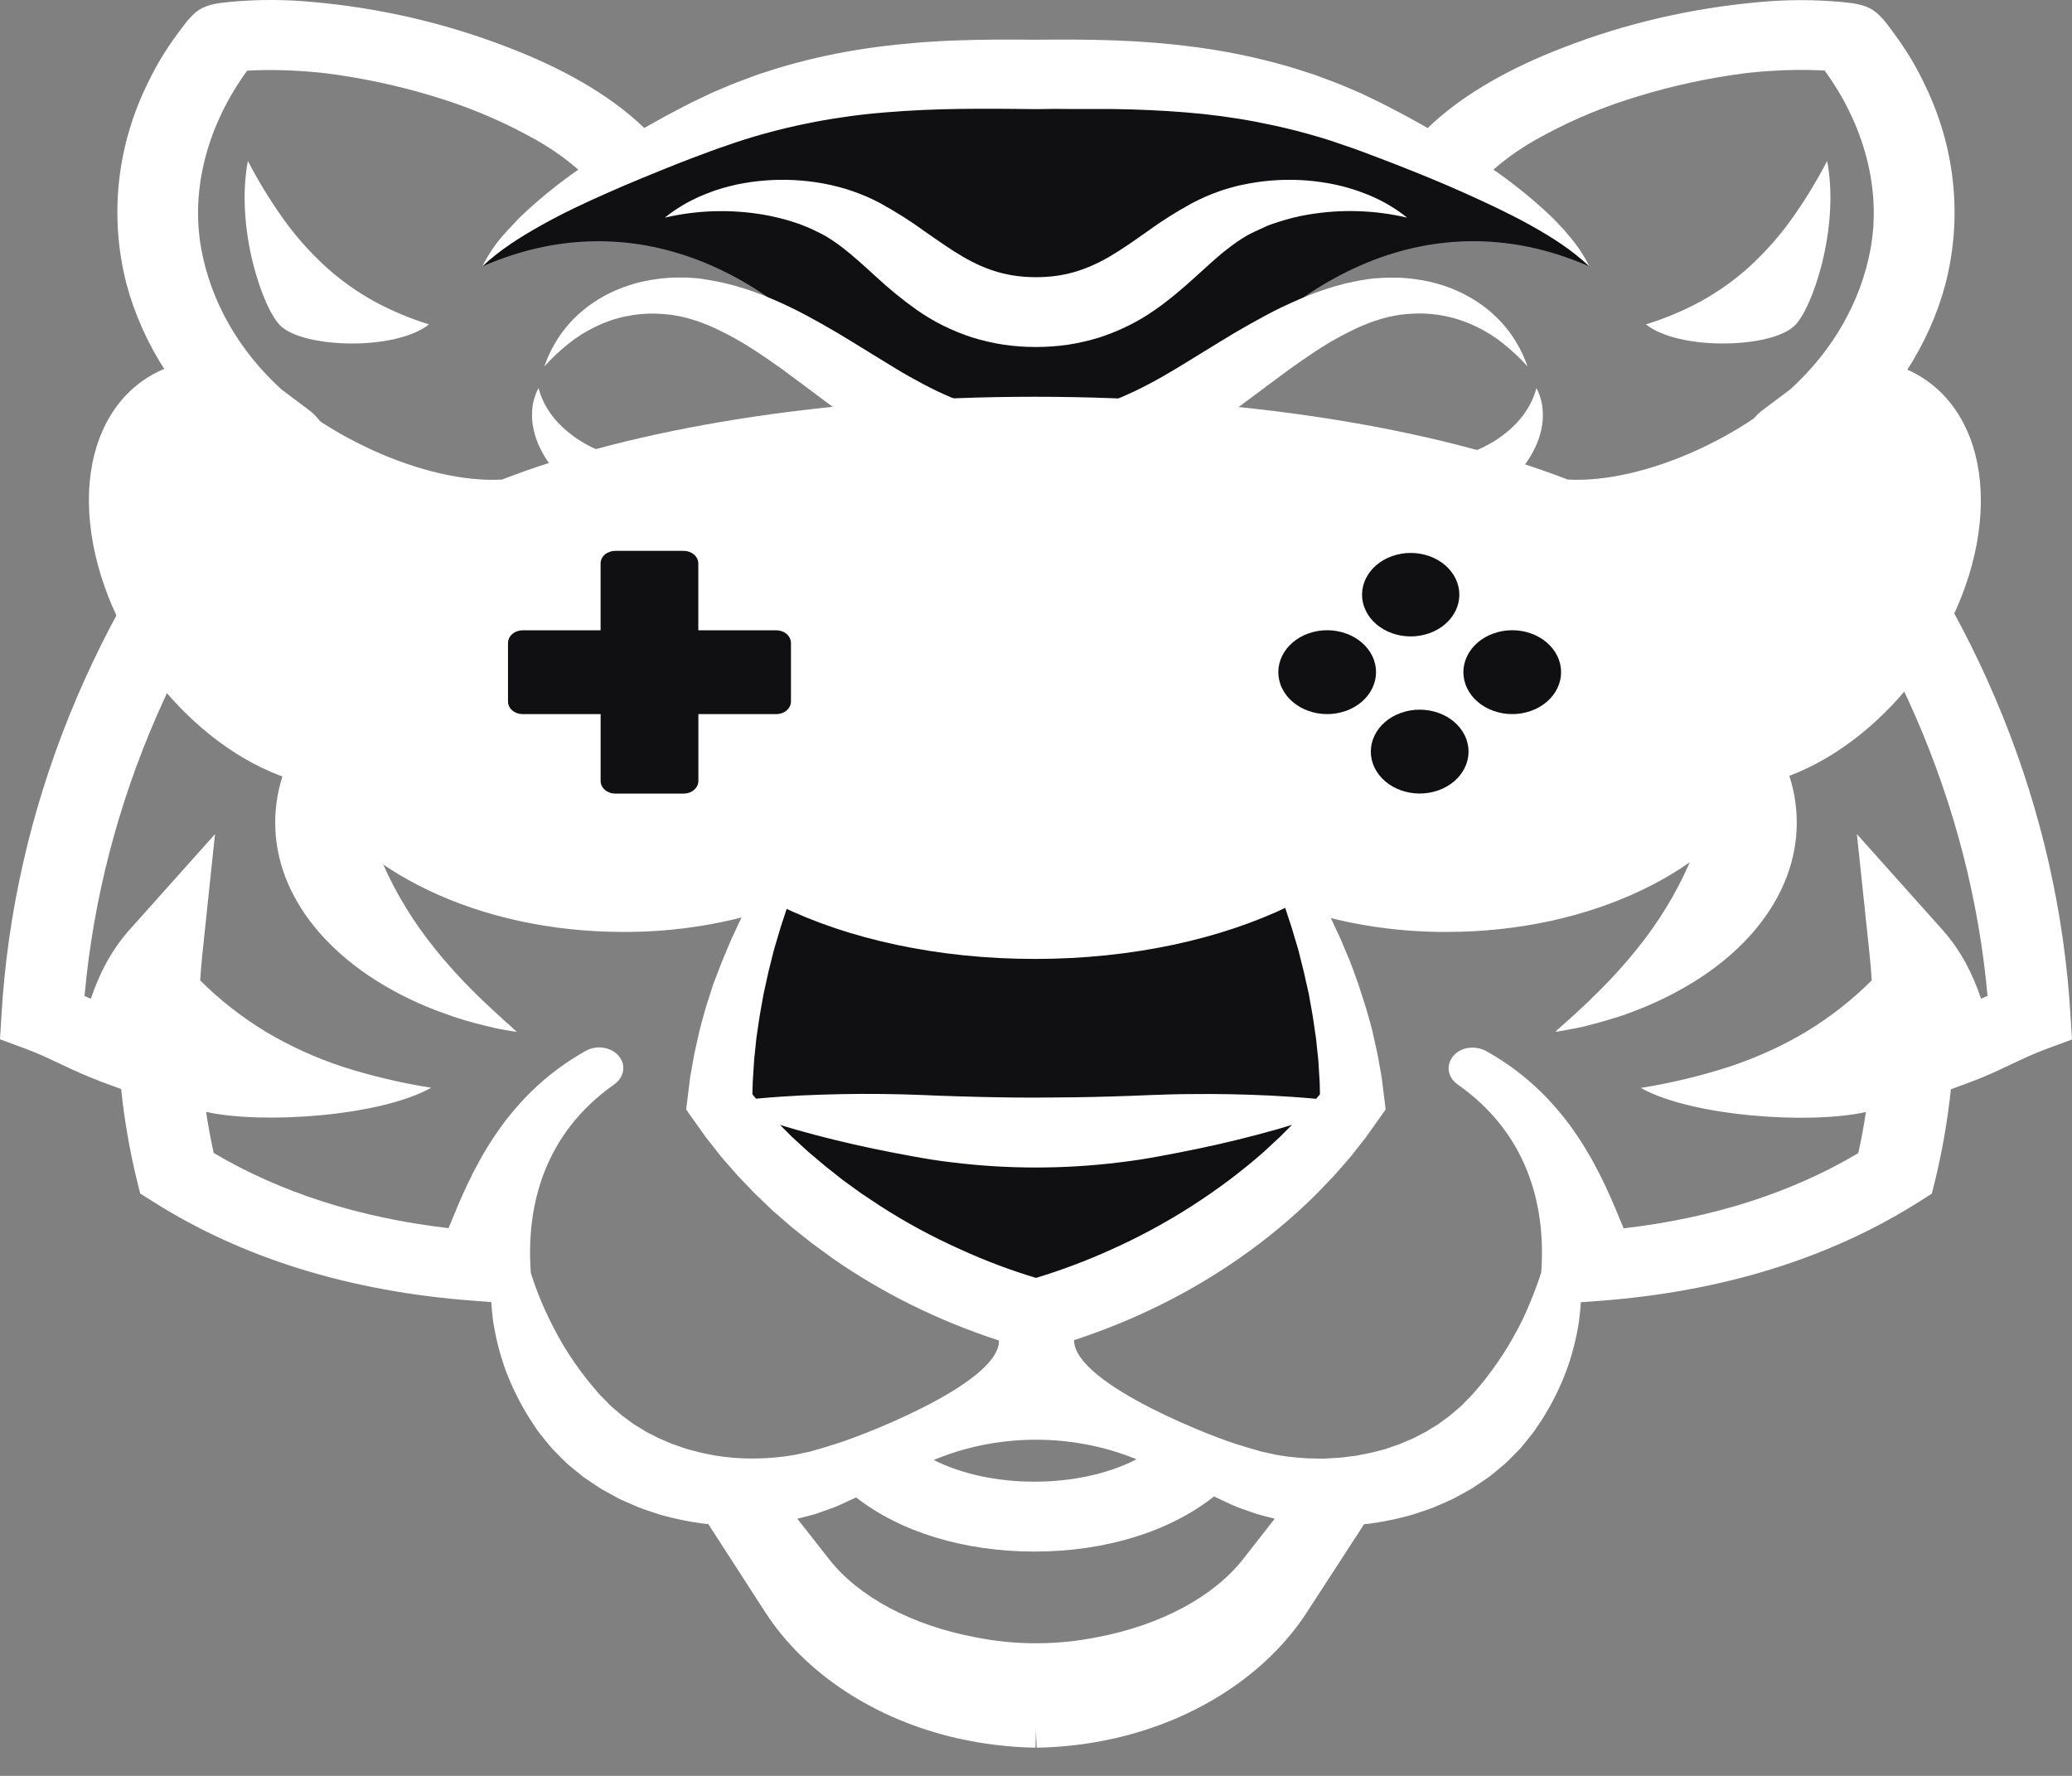 <svg width="56" height="48" viewBox="0 0 56 48" fill="none" xmlns="http://www.w3.org/2000/svg">
<rect x="0" y="0" width="56" height="48" fill="#808080" stroke="none"/>
<path d="M35.58 18.572C36.868 18.512 38.033 16.382 38.033 16.382C35.945 15.287 33.494 15.797 32.289 19.735C26.849 17.455 34.002 3.276 42.958 7.202C37.553 1.265 27.997 2.014 27.997 2.014C27.997 2.014 18.441 1.265 13.033 7.203C21.989 3.277 29.141 17.457 23.702 19.736C22.499 15.799 20.049 15.29 17.958 16.387C17.958 16.387 19.324 18.48 20.611 18.539C20.351 19.068 15.532 20.784 11.947 17.46C12.129 20.595 18.367 22.737 19.59 22.069C21.824 20.849 23.203 20.516 23.203 20.516C20.653 23.941 19.225 29.114 19.59 30.216C21.521 32.553 27.995 35.539 27.995 35.539C27.995 35.539 33.572 33.071 36.399 30.216C36.766 29.114 35.337 23.941 32.787 20.516C32.787 20.516 34.165 20.849 36.399 22.069C37.623 22.737 43.86 20.595 44.043 17.46C40.459 20.782 35.84 19.097 35.58 18.572Z" fill="#100F12"/>
<path d="M20.636 5.803C20.687 5.813 20.738 5.821 20.79 5.831L20.943 5.865C21.044 5.885 21.144 5.914 21.241 5.94C21.339 5.966 21.435 6.001 21.531 6.03C21.627 6.059 21.717 6.099 21.808 6.136C21.898 6.172 21.984 6.211 22.072 6.256C22.159 6.302 22.247 6.34 22.319 6.385C22.476 6.479 22.627 6.582 22.769 6.692C23.065 6.919 23.358 7.19 23.68 7.482C24.021 7.8 24.387 8.099 24.775 8.375C25.22 8.688 25.72 8.938 26.257 9.115C26.538 9.203 26.827 9.27 27.122 9.316C27.701 9.4 28.293 9.4 28.872 9.316C29.166 9.27 29.455 9.203 29.736 9.114C30.273 8.937 30.773 8.688 31.218 8.374C32.06 7.786 32.625 7.141 33.223 6.691C33.366 6.58 33.516 6.478 33.673 6.383C33.748 6.338 33.836 6.297 33.921 6.255C34.007 6.213 34.097 6.179 34.185 6.134C34.273 6.089 34.369 6.059 34.463 6.028L34.606 5.982C34.655 5.967 34.702 5.951 34.752 5.938C34.85 5.911 34.949 5.881 35.051 5.862L35.203 5.828L35.359 5.8C36.245 5.649 37.16 5.678 38.031 5.883C37.672 5.593 37.255 5.361 36.8 5.197C36.685 5.151 36.566 5.118 36.449 5.081C36.331 5.044 36.206 5.018 36.082 4.988C35.831 4.936 35.577 4.899 35.32 4.878C34.793 4.837 34.261 4.865 33.743 4.962L33.547 5.002C33.48 5.015 33.415 5.03 33.351 5.049C33.221 5.085 33.093 5.119 32.959 5.168C32.702 5.258 32.454 5.366 32.218 5.491C31.791 5.724 31.384 5.982 30.998 6.263C30.636 6.518 30.3 6.755 29.975 6.943C29.32 7.32 28.721 7.493 28.001 7.492C27.281 7.492 26.682 7.322 26.028 6.941C25.702 6.752 25.367 6.515 25.004 6.262C24.619 5.981 24.212 5.723 23.785 5.489C23.315 5.239 22.799 5.061 22.259 4.961C21.741 4.865 21.209 4.837 20.681 4.878C20.424 4.898 20.168 4.935 19.916 4.986C19.793 5.016 19.67 5.045 19.55 5.079C19.429 5.114 19.311 5.15 19.198 5.196C18.743 5.36 18.326 5.593 17.967 5.883C18.837 5.679 19.751 5.652 20.636 5.803Z" fill="white"/>
<path d="M32.191 11.871C32.477 11.698 32.754 11.517 33.017 11.332C33.281 11.148 33.528 10.963 33.774 10.78L34.498 10.241C34.736 10.061 34.972 9.891 35.212 9.726C35.451 9.56 35.688 9.404 35.932 9.258C36.171 9.117 36.419 8.987 36.674 8.867L36.864 8.784L37.057 8.709C37.123 8.682 37.184 8.666 37.248 8.646L37.343 8.615C37.375 8.605 37.408 8.599 37.44 8.59C37.505 8.575 37.57 8.554 37.636 8.543L37.837 8.508C37.972 8.491 38.109 8.48 38.246 8.475C38.526 8.464 38.807 8.489 39.079 8.547C39.219 8.577 39.357 8.614 39.491 8.66L39.694 8.735L39.892 8.824C40.16 8.953 40.409 9.11 40.633 9.29C40.87 9.479 41.087 9.684 41.283 9.904C41.19 9.628 41.059 9.363 40.893 9.114C40.722 8.855 40.51 8.618 40.262 8.409C39.737 7.965 39.067 7.669 38.342 7.559C38.157 7.529 37.969 7.511 37.781 7.505H37.498C37.403 7.505 37.31 7.515 37.215 7.521C37.168 7.521 37.12 7.527 37.073 7.532L36.934 7.552C36.846 7.567 36.744 7.578 36.657 7.599L36.388 7.656L36.124 7.726C35.785 7.823 35.453 7.942 35.133 8.081C34.819 8.217 34.512 8.36 34.223 8.517C33.935 8.674 33.649 8.831 33.375 8.993C33.102 9.154 32.836 9.321 32.573 9.482L31.799 9.956C31.55 10.107 31.297 10.251 31.045 10.383C30.793 10.516 30.54 10.637 30.288 10.744C30.161 10.799 30.034 10.846 29.908 10.895C29.781 10.944 29.655 10.984 29.528 11.019C29.281 11.093 29.027 11.15 28.769 11.189C28.642 11.204 28.516 11.223 28.389 11.229C28.326 11.235 28.262 11.239 28.198 11.239H28.102C28.07 11.239 28.043 11.239 27.998 11.239H27.799C27.735 11.239 27.671 11.234 27.608 11.229C27.48 11.223 27.354 11.204 27.227 11.188C26.97 11.149 26.716 11.093 26.469 11.018C26.342 10.983 26.216 10.938 26.089 10.895C25.963 10.851 25.837 10.798 25.71 10.743C25.457 10.637 25.205 10.517 24.952 10.382C24.699 10.247 24.448 10.108 24.198 9.955L23.425 9.481C23.161 9.32 22.897 9.153 22.622 8.991C22.348 8.829 22.065 8.67 21.776 8.515C21.486 8.361 21.179 8.213 20.864 8.079C20.544 7.941 20.212 7.823 19.872 7.726L19.608 7.657L19.34 7.6C19.252 7.579 19.155 7.568 19.062 7.553L18.927 7.529C18.881 7.524 18.832 7.522 18.786 7.518C18.691 7.513 18.597 7.501 18.502 7.502H18.215C18.027 7.509 17.84 7.528 17.655 7.557C16.929 7.667 16.259 7.964 15.733 8.408C15.486 8.616 15.274 8.854 15.103 9.113C14.938 9.363 14.806 9.628 14.713 9.904C14.91 9.684 15.127 9.479 15.364 9.291C15.588 9.11 15.837 8.954 16.106 8.825L16.303 8.737L16.506 8.661C16.573 8.637 16.641 8.617 16.711 8.599C16.779 8.579 16.848 8.562 16.919 8.55C17.19 8.492 17.471 8.467 17.75 8.478C17.887 8.483 18.024 8.494 18.159 8.512L18.36 8.547C18.426 8.558 18.491 8.579 18.556 8.593C18.589 8.602 18.621 8.608 18.653 8.618L18.748 8.649C18.812 8.669 18.873 8.685 18.939 8.712L19.131 8.787L19.321 8.871C19.577 8.989 19.825 9.12 20.063 9.261C20.306 9.408 20.544 9.563 20.784 9.729C21.024 9.894 21.259 10.064 21.496 10.244L22.221 10.784C22.467 10.967 22.711 11.152 22.977 11.335C23.242 11.517 23.517 11.7 23.805 11.875C24.097 12.053 24.401 12.216 24.715 12.365C25.04 12.521 25.378 12.656 25.726 12.769C26.088 12.886 26.462 12.976 26.842 13.038C27.035 13.065 27.228 13.092 27.424 13.104C27.522 13.113 27.619 13.12 27.717 13.121L27.864 13.126H28.003C28.039 13.126 28.091 13.126 28.141 13.126L28.288 13.122C28.386 13.122 28.484 13.114 28.582 13.105C28.777 13.093 28.971 13.066 29.163 13.038C29.541 12.976 29.912 12.885 30.272 12.767C30.621 12.654 30.959 12.519 31.284 12.362C31.597 12.214 31.9 12.05 32.191 11.871Z" fill="white"/>
<path d="M13.346 27.324C13.25 27.229 13.148 27.138 13.05 27.047C12.953 26.955 12.861 26.862 12.768 26.77C12.412 26.415 12.077 26.044 11.767 25.658C11.185 24.941 10.709 24.165 10.35 23.348C10.007 22.553 9.788 21.723 9.699 20.879C9.653 20.443 9.639 20.005 9.655 19.567C9.66 19.456 9.67 19.341 9.673 19.228C9.675 19.116 9.696 19.002 9.7 18.884C9.704 18.766 9.727 18.651 9.738 18.533C9.748 18.414 9.77 18.296 9.775 18.174C9.63 18.276 9.499 18.382 9.365 18.49C9.231 18.598 9.12 18.709 9.004 18.821C8.888 18.932 8.789 19.047 8.682 19.163C8.575 19.278 8.495 19.395 8.4 19.513C8.062 19.963 7.805 20.454 7.638 20.97C7.328 21.929 7.379 22.948 7.784 23.881C8.182 24.806 8.919 25.664 9.965 26.372C10.517 26.741 11.118 27.052 11.756 27.299C11.932 27.361 12.098 27.425 12.271 27.485C12.443 27.544 12.628 27.596 12.811 27.647C12.994 27.697 13.187 27.741 13.376 27.786C13.565 27.83 13.767 27.861 13.97 27.893C13.868 27.792 13.76 27.699 13.654 27.606C13.547 27.513 13.45 27.414 13.346 27.324Z" fill="white"/>
<path d="M15.13 20.549C14.491 20.16 13.908 19.707 13.395 19.199C12.854 18.657 12.372 18.073 11.954 17.456C11.144 19.589 12.13 22.04 12.887 22.493C13.887 23.118 17.988 22.972 19.596 22.066C18.779 21.936 17.977 21.744 17.199 21.491C16.468 21.249 15.774 20.933 15.13 20.549Z" fill="white"/>
<path d="M11.594 8.768C11.076 8.607 10.581 8.399 10.116 8.147C9.64 7.883 9.203 7.571 8.814 7.219C8.388 6.829 8.008 6.404 7.68 5.949C7.312 5.435 6.985 4.901 6.699 4.35C6.353 6.181 7.111 8.382 7.593 8.816C8.235 9.412 10.686 9.485 11.594 8.768Z" fill="white"/>
<path d="M23.608 14.232C22.971 13.765 22.234 13.41 21.439 13.185C20.663 12.964 19.91 12.866 19.217 12.783C18.523 12.699 17.879 12.632 17.274 12.505C16.978 12.444 16.689 12.363 16.408 12.263C16.27 12.213 16.135 12.154 16.007 12.095C15.876 12.031 15.75 11.959 15.63 11.881C15.146 11.559 14.721 11.116 14.554 10.487C14.475 10.638 14.422 10.798 14.396 10.961C14.373 11.132 14.373 11.304 14.396 11.475C14.424 11.649 14.472 11.82 14.539 11.986C14.611 12.153 14.699 12.315 14.803 12.47C14.911 12.626 15.033 12.774 15.168 12.913C15.305 13.051 15.455 13.179 15.615 13.297C15.774 13.414 15.94 13.521 16.113 13.621C16.289 13.716 16.465 13.806 16.641 13.885C17.362 14.204 18.118 14.389 18.815 14.54C19.511 14.69 20.165 14.81 20.738 14.976C21.864 15.304 22.886 15.858 23.514 16.661C23.836 17.082 24.033 17.565 24.086 18.067C24.156 18.644 24.024 19.226 23.707 19.739C24.06 19.596 24.368 19.382 24.604 19.114C24.853 18.836 25.041 18.521 25.158 18.185C25.403 17.476 25.374 16.717 25.077 16.023C24.773 15.329 24.268 14.712 23.608 14.232Z" fill="white"/>
<path d="M39.437 13.883C39.612 13.808 39.794 13.714 39.964 13.619C40.137 13.52 40.303 13.412 40.462 13.296C40.622 13.178 40.773 13.05 40.911 12.913C41.046 12.774 41.168 12.627 41.276 12.472C41.38 12.317 41.468 12.155 41.54 11.988C41.607 11.822 41.655 11.65 41.682 11.476C41.705 11.306 41.705 11.133 41.682 10.963C41.657 10.799 41.604 10.639 41.525 10.489C41.358 11.118 40.932 11.561 40.449 11.883C40.329 11.961 40.203 12.032 40.072 12.096C39.944 12.156 39.809 12.214 39.671 12.265C39.391 12.365 39.101 12.446 38.805 12.507C38.202 12.634 37.56 12.703 36.863 12.784C36.167 12.866 35.417 12.965 34.642 13.187C33.846 13.411 33.109 13.766 32.471 14.232C31.811 14.711 31.305 15.327 31 16.022C30.703 16.716 30.674 17.474 30.919 18.183C31.035 18.52 31.223 18.834 31.473 19.113C31.708 19.38 32.016 19.594 32.369 19.737C32.052 19.224 31.92 18.643 31.99 18.065C32.043 17.564 32.24 17.081 32.563 16.66C33.19 15.857 34.212 15.3 35.337 14.974C35.91 14.808 36.561 14.687 37.26 14.538C37.959 14.388 38.713 14.203 39.437 13.883Z" fill="white"/>
<path d="M46.996 18.821C46.88 18.709 46.758 18.599 46.636 18.49C46.514 18.381 46.372 18.276 46.226 18.174C46.226 18.296 46.248 18.415 46.263 18.533C46.279 18.651 46.283 18.768 46.3 18.884C46.317 19 46.318 19.115 46.328 19.228C46.337 19.342 46.34 19.455 46.345 19.567C46.361 20.005 46.347 20.443 46.301 20.879C46.213 21.723 45.994 22.553 45.651 23.348C45.292 24.165 44.817 24.941 44.236 25.658C43.926 26.044 43.592 26.415 43.235 26.77C43.143 26.862 43.046 26.952 42.953 27.047C42.86 27.141 42.754 27.229 42.658 27.324C42.563 27.42 42.453 27.509 42.35 27.604C42.247 27.699 42.135 27.79 42.035 27.891C42.237 27.86 42.432 27.822 42.629 27.784C42.825 27.745 43.007 27.694 43.192 27.645C43.377 27.596 43.556 27.537 43.732 27.485C43.907 27.433 44.074 27.362 44.246 27.3C44.883 27.053 45.484 26.742 46.036 26.373C47.082 25.667 47.817 24.809 48.216 23.881C48.62 22.949 48.671 21.93 48.361 20.971C48.194 20.455 47.938 19.964 47.6 19.514C47.505 19.396 47.415 19.279 47.317 19.163C47.22 19.048 47.108 18.933 46.996 18.821Z" fill="white"/>
<path d="M44.046 17.456C43.628 18.073 43.145 18.657 42.605 19.199C42.093 19.707 41.51 20.161 40.871 20.549C40.229 20.933 39.536 21.249 38.806 21.491C38.029 21.744 37.227 21.936 36.41 22.066C38.021 22.972 42.115 23.118 43.115 22.493C43.867 22.04 44.855 19.589 44.046 17.456Z" fill="white"/>
<path d="M55.959 27.439C55.631 21.904 53.477 16.562 49.748 12.037C51.151 10.848 52.131 9.341 52.576 7.692C53.054 5.847 52.843 3.92 51.971 2.185C51.763 1.758 51.514 1.347 51.227 0.956C51.078 0.754 50.921 0.518 50.724 0.352C50.465 0.127 50.147 0.092 49.795 0.056C49.05 -0.014 48.298 -0.014 47.553 0.056C45.723 0.218 43.935 0.632 42.258 1.283C40.915 1.799 39.574 2.505 38.584 3.462L38.415 3.363C38.117 3.194 37.814 3.033 37.508 2.876C37.358 2.796 37.192 2.719 37.033 2.641L36.791 2.525C36.709 2.487 36.625 2.454 36.542 2.418C36.375 2.35 36.212 2.274 36.041 2.212L35.529 2.021C35.353 1.963 35.182 1.909 35.007 1.853C34.832 1.797 34.655 1.752 34.479 1.702C33.769 1.513 33.044 1.369 32.309 1.273C31.585 1.177 30.856 1.117 30.124 1.092L29.583 1.077L29.046 1.07H28.514L28 1.074L27.486 1.07H26.953L26.415 1.077L25.875 1.092C25.143 1.116 24.413 1.176 23.689 1.271C22.954 1.368 22.229 1.511 21.519 1.7C21.343 1.751 21.163 1.796 20.991 1.851L20.469 2.019L19.957 2.211C19.786 2.272 19.623 2.348 19.456 2.417C19.373 2.452 19.289 2.485 19.208 2.523L18.965 2.639C18.806 2.714 18.64 2.794 18.49 2.873C18.185 3.031 17.881 3.193 17.584 3.362L17.413 3.46C16.424 2.505 15.083 1.799 13.741 1.284C12.063 0.631 10.274 0.215 8.442 0.053C7.697 -0.018 6.946 -0.018 6.201 0.053C5.854 0.088 5.533 0.124 5.274 0.346C5.077 0.515 4.922 0.752 4.77 0.95C4.483 1.342 4.234 1.753 4.026 2.18C3.155 3.915 2.944 5.842 3.422 7.687C3.866 9.336 4.847 10.842 6.249 12.032C2.52 16.557 0.367 21.898 0.04 27.434L0 28.091L0.704 28.351C1.02 28.467 1.319 28.61 1.644 28.762C2.011 28.941 2.388 29.105 2.775 29.252L3.274 29.436C3.36 30.266 3.503 31.091 3.701 31.906L3.789 32.259L4.126 32.472C6.545 34.007 9.463 34.91 12.796 35.157L13.278 35.194C13.289 35.362 13.303 35.531 13.326 35.7C13.388 36.11 13.487 36.515 13.621 36.912C13.762 37.313 13.941 37.703 14.156 38.079C14.212 38.173 14.265 38.268 14.325 38.36L14.507 38.635C14.537 38.679 14.573 38.725 14.61 38.772L14.721 38.91C14.797 39.001 14.867 39.097 14.951 39.183C15.034 39.269 15.119 39.356 15.205 39.441C15.249 39.483 15.293 39.527 15.336 39.567L15.477 39.685C15.572 39.761 15.667 39.842 15.764 39.919L16.075 40.129L16.231 40.233C16.285 40.265 16.341 40.294 16.396 40.325L16.73 40.508C16.845 40.564 16.964 40.612 17.082 40.664C17.199 40.718 17.318 40.766 17.441 40.807L17.809 40.93C17.933 40.969 18.061 40.997 18.187 41.029C18.44 41.091 18.697 41.139 18.956 41.173C19.018 41.184 19.08 41.19 19.143 41.194L20.687 43.584C21.761 45.238 23.649 46.477 25.867 46.982C26.559 47.139 27.27 47.225 27.986 47.238L27.997 46.709L28.004 47.238L28.009 46.811L28.018 47.238C28.733 47.226 29.444 47.14 30.135 46.983C32.354 46.477 34.242 45.238 35.316 43.586L36.868 41.197C36.927 41.194 36.986 41.187 37.044 41.178C37.303 41.143 37.56 41.095 37.813 41.034C37.939 41.002 38.067 40.974 38.191 40.935L38.559 40.812C38.682 40.771 38.802 40.724 38.918 40.67C39.036 40.618 39.154 40.569 39.27 40.513L39.604 40.331C39.659 40.3 39.715 40.271 39.769 40.239L39.925 40.135L40.236 39.925C40.333 39.849 40.428 39.773 40.523 39.691L40.664 39.573C40.712 39.533 40.752 39.489 40.796 39.447C40.884 39.362 40.967 39.276 41.051 39.19C41.136 39.104 41.204 39.008 41.281 38.917L41.391 38.778C41.428 38.732 41.464 38.685 41.493 38.641L41.677 38.367C41.737 38.275 41.79 38.179 41.846 38.086C42.062 37.71 42.241 37.319 42.381 36.918C42.516 36.521 42.615 36.116 42.676 35.706C42.699 35.537 42.714 35.367 42.725 35.198L43.203 35.163C46.537 34.915 49.454 34.012 51.873 32.478L52.211 32.264L52.299 31.912C52.497 31.096 52.64 30.271 52.726 29.442L53.226 29.258C53.641 29.107 54.005 28.933 54.357 28.767C54.677 28.616 54.981 28.472 55.297 28.356L56 28.096L55.959 27.439ZM33.593 42.146C32.795 43.162 31.361 43.928 29.658 44.25C28.569 44.471 27.434 44.471 26.345 44.25C24.642 43.928 23.207 43.162 22.41 42.146L21.549 41.049C21.713 41.01 21.875 40.968 22.036 40.922C22.155 40.881 22.275 40.839 22.394 40.796L22.57 40.732C22.628 40.708 22.684 40.682 22.741 40.657L23.079 40.501L23.12 40.482L23.138 40.473C24.337 41.409 26.057 41.937 27.959 41.937C29.878 41.937 31.612 41.398 32.813 40.446L32.843 40.461L32.877 40.48L32.919 40.499L33.256 40.655C33.312 40.68 33.37 40.707 33.427 40.73L33.603 40.794L33.961 40.92C34.122 40.965 34.286 41.008 34.452 41.048L33.593 42.146ZM30.691 39.434L30.716 39.444C29.964 39.831 28.995 40.048 27.956 40.048C26.935 40.048 25.982 39.837 25.235 39.462L25.323 39.426C26.164 39.088 27.081 38.913 28.01 38.914C28.938 38.915 29.855 39.093 30.695 39.434H30.691ZM27.997 34.54C27.301 34.329 26.625 34.074 25.974 33.777C25.209 33.436 24.479 33.041 23.79 32.596L23.279 32.257L22.783 31.898L22.306 31.52L21.843 31.13L21.398 30.722L21.083 30.406C21.222 30.449 21.363 30.491 21.504 30.531C22.199 30.729 22.899 30.899 23.6 31.046C23.952 31.121 24.304 31.187 24.656 31.252C24.831 31.284 25.015 31.316 25.199 31.345C25.383 31.373 25.569 31.4 25.754 31.42C27.241 31.602 28.752 31.602 30.239 31.42C30.424 31.4 30.609 31.371 30.794 31.345C30.979 31.318 31.166 31.283 31.337 31.252C31.689 31.187 32.041 31.119 32.393 31.045C33.096 30.899 33.795 30.728 34.489 30.531C34.632 30.49 34.776 30.448 34.919 30.404L34.596 30.726L34.157 31.134C33.553 31.665 32.901 32.155 32.207 32.599C31.518 33.042 30.787 33.437 30.023 33.779C29.372 34.074 28.695 34.329 28 34.54H27.997ZM53.542 26.995C53.326 26.353 53.014 25.706 52.495 25.128L50.186 22.544L50.528 25.787C50.553 26.024 50.572 26.261 50.587 26.498C50.065 27.023 49.469 27.489 48.813 27.888C48.169 28.271 47.475 28.588 46.744 28.83C45.966 29.082 45.164 29.275 44.346 29.405C45.721 30.177 48.903 30.396 50.43 30.057C50.374 30.429 50.306 30.799 50.224 31.167C48.419 32.241 46.29 32.921 43.881 33.2C43.309 31.8 42.463 29.701 40.188 28.42C39.836 28.22 39.379 28.316 39.208 28.647C39.15 28.759 39.136 28.885 39.17 29.005C39.203 29.124 39.281 29.231 39.393 29.309C41.254 30.614 41.792 32.537 41.654 34.398C41.543 34.747 41.407 35.085 41.267 35.413C41.126 35.742 40.949 36.064 40.767 36.373C40.583 36.677 40.379 36.972 40.157 37.257C40.1 37.327 40.047 37.398 39.988 37.466C39.929 37.534 39.871 37.602 39.812 37.67C39.785 37.703 39.756 37.734 39.724 37.764L39.636 37.853C39.576 37.912 39.524 37.975 39.46 38.029C39.397 38.084 39.33 38.137 39.268 38.193C39.236 38.219 39.207 38.248 39.172 38.273L39.068 38.349C38.999 38.398 38.932 38.449 38.864 38.5L38.645 38.632L38.537 38.7C38.5 38.72 38.46 38.739 38.422 38.759L38.193 38.877C38.115 38.913 38.033 38.944 37.954 38.978L37.834 39.031C37.795 39.049 37.746 39.059 37.71 39.074L37.461 39.16C37.379 39.188 37.291 39.204 37.206 39.229C37.034 39.273 36.859 39.31 36.683 39.339C36.639 39.348 36.595 39.354 36.55 39.358L36.417 39.375L36.283 39.392C36.239 39.398 36.194 39.403 36.148 39.404L35.878 39.419L35.81 39.424H35.742H35.606C35.239 39.422 34.874 39.389 34.515 39.326C34.427 39.305 34.339 39.286 34.245 39.267L34.108 39.239L33.975 39.2L33.712 39.124L33.677 39.114L33.637 39.102C33.637 39.102 33.576 39.08 33.556 39.074C33.028 38.944 29.042 37.437 29.028 36.23V36.223C30.643 35.694 32.15 34.948 33.491 34.012C34.252 33.483 34.956 32.896 35.594 32.259L36.06 31.773L36.499 31.27L36.908 30.75L37.289 30.215L37.45 29.988L37.424 29.779L37.344 29.129L37.229 28.485L37.087 27.848C37.031 27.637 36.976 27.427 36.911 27.218L36.71 26.595C36.636 26.39 36.563 26.185 36.485 25.981L36.231 25.377L35.953 24.781L35.646 24.198L35.317 23.624L34.959 23.065C34.836 22.881 34.706 22.7 34.578 22.52C34.059 21.803 33.46 21.131 32.79 20.514C33.252 21.242 33.663 21.993 34.021 22.763L34.276 23.337L34.509 23.917L34.723 24.501L34.915 25.088L35.091 25.678L35.239 26.271L35.373 26.866L35.479 27.461L35.567 28.059L35.63 28.656L35.667 29.252L35.675 29.578L35.572 29.699L35.448 29.688C35.081 29.655 34.717 29.634 34.353 29.613C33.626 29.578 32.904 29.563 32.181 29.572C31.82 29.572 31.46 29.585 31.099 29.598L30.571 29.619L30.056 29.636C29.37 29.657 28.686 29.665 28.002 29.667C27.318 29.668 26.633 29.655 25.947 29.634C25.775 29.63 25.604 29.621 25.431 29.617L24.904 29.596C24.543 29.582 24.183 29.572 23.822 29.569C23.1 29.56 22.377 29.576 21.65 29.609C21.287 29.629 20.923 29.651 20.556 29.685L20.433 29.696L20.335 29.578L20.344 29.252L20.381 28.656L20.443 28.059L20.531 27.462L20.637 26.866L20.768 26.271L20.916 25.678L21.091 25.088L21.282 24.501L21.496 23.917L21.729 23.337L21.984 22.762C22.342 21.992 22.753 21.241 23.215 20.513C22.544 21.13 21.945 21.802 21.425 22.518C21.296 22.699 21.168 22.88 21.043 23.063L20.686 23.623L20.355 24.196L20.049 24.78L19.771 25.375L19.517 25.979L19.28 26.595L19.079 27.218C19.019 27.427 18.964 27.637 18.908 27.848L18.765 28.485L18.651 29.128L18.571 29.779L18.545 29.989L18.706 30.216L19.087 30.751L19.496 31.271L19.936 31.774L20.401 32.26L20.89 32.728L21.407 33.176L21.945 33.604L22.505 34.013C23.855 34.954 25.372 35.703 26.998 36.232V36.239C27.012 37.431 22.987 38.935 22.441 39.071C22.419 39.077 22.359 39.099 22.359 39.099L22.319 39.111L22.285 39.121L22.021 39.197L21.888 39.236L21.752 39.264C21.664 39.283 21.572 39.302 21.483 39.323C21.123 39.386 20.758 39.419 20.392 39.422C20.03 39.426 19.67 39.398 19.315 39.339C19.139 39.309 18.965 39.272 18.794 39.225C18.706 39.201 18.618 39.184 18.538 39.157L18.29 39.071C18.206 39.044 18.125 39.013 18.046 38.976C17.966 38.941 17.885 38.91 17.806 38.874L17.576 38.757C17.539 38.736 17.499 38.718 17.462 38.698L17.354 38.63L17.134 38.498C17.067 38.448 17 38.398 16.93 38.347L16.826 38.272C16.791 38.247 16.762 38.217 16.73 38.19C16.668 38.135 16.602 38.081 16.538 38.027C16.474 37.973 16.421 37.909 16.362 37.851L16.274 37.763C16.243 37.733 16.213 37.702 16.186 37.669L16.01 37.464C15.951 37.396 15.899 37.325 15.841 37.255C15.618 36.97 15.414 36.675 15.23 36.371C15.048 36.063 14.883 35.742 14.731 35.411C14.579 35.08 14.457 34.751 14.347 34.407C14.207 32.545 14.74 30.621 16.596 29.314C16.691 29.248 16.764 29.162 16.806 29.063C16.848 28.964 16.858 28.858 16.834 28.755C16.812 28.666 16.765 28.583 16.698 28.513C16.63 28.443 16.543 28.388 16.445 28.353C16.348 28.318 16.241 28.304 16.136 28.312C16.03 28.32 15.929 28.35 15.84 28.399C13.546 29.679 12.696 31.789 12.123 33.195C9.714 32.916 7.584 32.234 5.776 31.163C5.695 30.794 5.626 30.424 5.57 30.053C7.098 30.392 10.279 30.173 11.655 29.4C10.837 29.272 10.034 29.081 9.255 28.831C8.524 28.589 7.83 28.272 7.186 27.889C6.53 27.49 5.933 27.023 5.411 26.499C5.426 26.262 5.445 26.025 5.47 25.788L5.811 22.545L3.503 25.128C2.986 25.707 2.672 26.354 2.455 26.996L2.285 26.92C2.753 21.71 4.931 16.721 8.566 12.53C9.016 12.012 8.863 11.439 8.28 11.031L7.606 10.525C6.455 9.476 5.7 8.153 5.44 6.729C5.138 5.074 5.636 3.342 6.679 1.912C6.679 1.912 6.767 1.905 6.824 1.902C7.041 1.893 7.259 1.891 7.477 1.894C7.723 1.898 7.969 1.908 8.214 1.926C8.33 1.934 8.446 1.943 8.565 1.955L8.79 1.978C9.775 2.103 10.742 2.309 11.68 2.593C12.573 2.858 13.429 3.209 14.23 3.64C14.571 3.817 14.894 4.017 15.198 4.238C15.347 4.349 15.491 4.465 15.63 4.585C15.142 4.925 14.682 5.292 14.252 5.685C14.129 5.798 14.007 5.912 13.9 6.034L13.729 6.214L13.564 6.399C13.352 6.648 13.175 6.917 13.036 7.202C13.512 6.749 14.067 6.405 14.64 6.083C15.214 5.761 15.815 5.479 16.424 5.211C16.728 5.075 17.035 4.944 17.344 4.818C17.653 4.691 17.96 4.565 18.275 4.44C18.59 4.316 18.9 4.198 19.215 4.083C19.373 4.022 19.524 3.974 19.678 3.921L19.907 3.841C19.983 3.816 20.062 3.794 20.139 3.766C21.368 3.384 22.649 3.138 23.951 3.036C24.605 2.982 25.265 2.953 25.937 2.944L26.442 2.94H26.951L27.464 2.944L27.997 2.95L28.529 2.943L29.041 2.947H29.549H30.055C30.726 2.955 31.388 2.985 32.041 3.037C33.343 3.14 34.624 3.385 35.854 3.767C35.931 3.792 36.01 3.814 36.085 3.843L36.315 3.922C36.469 3.976 36.62 4.023 36.778 4.084C37.093 4.2 37.404 4.322 37.718 4.442C38.341 4.685 38.961 4.938 39.565 5.209C40.169 5.48 40.779 5.764 41.353 6.082C41.926 6.4 42.48 6.75 42.956 7.202C42.817 6.918 42.64 6.648 42.428 6.399L42.269 6.211L42.099 6.031C41.988 5.908 41.865 5.796 41.742 5.682C41.312 5.29 40.851 4.923 40.363 4.584C40.502 4.462 40.648 4.345 40.798 4.234C41.101 4.013 41.425 3.813 41.765 3.636C42.566 3.205 43.422 2.854 44.316 2.59C45.253 2.305 46.221 2.099 47.205 1.974L47.43 1.951C47.546 1.939 47.662 1.93 47.782 1.922C48.026 1.905 48.273 1.894 48.518 1.89C48.736 1.89 48.958 1.89 49.172 1.899C49.227 1.899 49.316 1.908 49.316 1.908C50.359 3.342 50.856 5.071 50.556 6.726C50.295 8.149 49.54 9.472 48.39 10.521L47.715 11.027C47.132 11.435 46.978 12.008 47.428 12.526C51.066 16.717 53.246 21.706 53.717 26.916L53.542 26.995Z" fill="white"/>
<path d="M48.488 8.816C48.971 8.38 49.729 6.181 49.383 4.35C49.097 4.901 48.77 5.435 48.402 5.949C48.075 6.404 47.695 6.829 47.27 7.219C46.879 7.572 46.441 7.883 45.964 8.147C45.498 8.399 45.002 8.607 44.484 8.768C45.392 9.485 47.846 9.412 48.488 8.816Z" fill="white"/>
<path d="M49.474 9.77C49.359 9.789 49.24 9.81 49.122 9.832C47.402 11.769 44.409 13.079 42.368 12.961C38.823 11.589 33.684 10.724 27.964 10.724C22.244 10.724 17.106 11.589 13.568 12.962C11.527 13.079 8.534 11.77 6.814 9.833C6.692 9.81 6.575 9.789 6.462 9.771C3.688 9.331 1.922 11.543 2.518 14.713C3.09 17.757 5.634 20.576 8.292 21.184C9.579 23.525 12.921 25.189 16.842 25.189C18.298 25.195 19.741 24.955 21.089 24.484C22.923 25.379 25.332 25.919 27.97 25.919C30.609 25.919 33.018 25.376 34.853 24.484C36.201 24.955 37.643 25.195 39.099 25.189C43.02 25.189 46.363 23.523 47.65 21.184C50.308 20.58 52.85 17.757 53.423 14.713C54.013 11.542 52.247 9.33 49.474 9.77Z" fill="white"/>
<path d="M38.875 21.362C39.549 21.122 39.869 20.459 39.59 19.881C39.311 19.303 38.538 19.028 37.864 19.268C37.191 19.507 36.871 20.17 37.15 20.748C37.429 21.327 38.201 21.601 38.875 21.362Z" fill="#100F12"/>
<path d="M38.629 17.116C39.3 16.878 39.619 16.219 39.342 15.643C39.065 15.067 38.296 14.793 37.625 15.031C36.954 15.269 36.635 15.928 36.912 16.504C37.189 17.08 37.958 17.354 38.629 17.116Z" fill="#100F12"/>
<path d="M41.377 19.215C42.051 18.975 42.37 18.312 42.091 17.734C41.812 17.156 41.04 16.881 40.366 17.121C39.693 17.36 39.373 18.023 39.652 18.602C39.931 19.18 40.703 19.454 41.377 19.215Z" fill="#100F12"/>
<path d="M36.375 19.215C37.049 18.975 37.368 18.312 37.09 17.734C36.81 17.156 36.038 16.881 35.364 17.121C34.691 17.36 34.371 18.023 34.65 18.602C34.929 19.18 35.701 19.454 36.375 19.215Z" fill="#100F12"/>
<path d="M20.978 17.036H18.873V15.229C18.873 15.139 18.831 15.052 18.756 14.988C18.682 14.925 18.581 14.889 18.476 14.889H16.628C16.523 14.889 16.422 14.925 16.348 14.988C16.273 15.052 16.232 15.139 16.232 15.229V17.036H14.127C14.022 17.036 13.921 17.072 13.847 17.136C13.773 17.2 13.731 17.286 13.73 17.377V18.962C13.731 19.052 13.773 19.139 13.847 19.203C13.921 19.266 14.022 19.302 14.127 19.302H16.233V21.109C16.233 21.2 16.275 21.286 16.349 21.35C16.424 21.414 16.525 21.45 16.63 21.451H18.477C18.583 21.45 18.684 21.414 18.758 21.35C18.833 21.286 18.875 21.2 18.875 21.109V19.302H20.98C21.085 19.302 21.186 19.266 21.261 19.202C21.335 19.138 21.377 19.052 21.377 18.961V17.376C21.376 17.285 21.334 17.199 21.259 17.135C21.185 17.071 21.084 17.036 20.978 17.036Z" fill="#100F12"/>
</svg>
